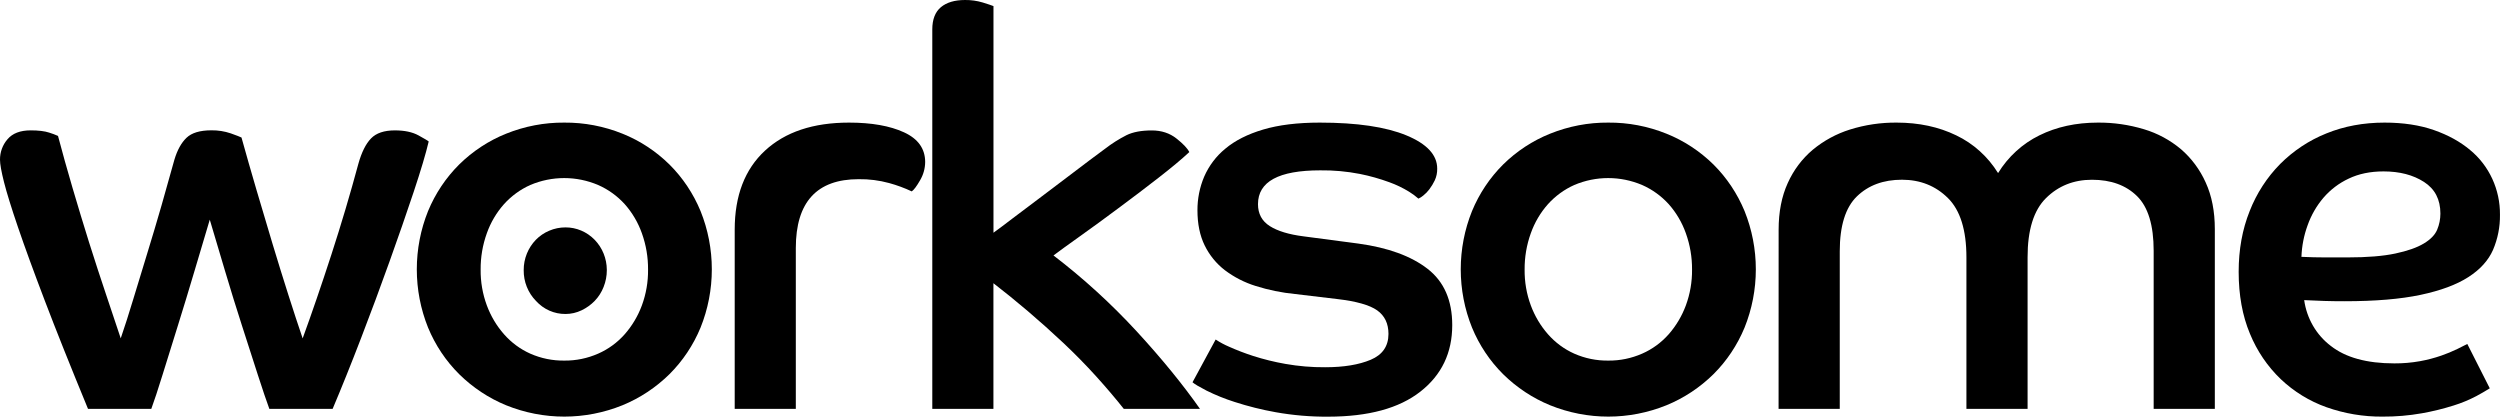 <svg width="144" height="24" viewBox="0 0 144 24" fill="none" xmlns="http://www.w3.org/2000/svg">
<g clip-path="url(#clip0_413_1527)">
<path d="M5.069 23.55C4.059 21.1 3.229 19.023 2.58 17.319C1.931 15.615 1.416 14.203 1.035 13.085C0.654 11.967 0.386 11.103 0.232 10.494C0.078 9.885 0.001 9.455 8.22046e-05 9.202C-0.004 8.766 0.15 8.344 0.433 8.02C0.721 7.68 1.164 7.51 1.762 7.509C2.215 7.509 2.571 7.552 2.828 7.637C3.003 7.69 3.174 7.754 3.341 7.829C3.588 8.766 3.866 9.762 4.176 10.816C4.486 11.87 4.804 12.918 5.13 13.961C5.46 15.005 5.785 16.001 6.104 16.949C6.424 17.897 6.707 18.744 6.954 19.489C7.181 18.829 7.423 18.073 7.68 17.221C7.938 16.369 8.206 15.49 8.484 14.585C8.763 13.679 9.035 12.763 9.303 11.836C9.57 10.909 9.817 10.031 10.045 9.2C10.21 8.647 10.442 8.226 10.741 7.938C11.04 7.65 11.519 7.506 12.178 7.506C12.556 7.501 12.932 7.56 13.292 7.682C13.621 7.799 13.827 7.879 13.91 7.921C14.177 8.881 14.465 9.888 14.775 10.944C15.084 11.999 15.393 13.038 15.702 14.059C16.011 15.082 16.315 16.062 16.614 16.999C16.913 17.937 17.186 18.767 17.433 19.491C17.968 18.022 18.519 16.415 19.086 14.67C19.653 12.925 20.172 11.177 20.644 9.428C20.829 8.768 21.072 8.283 21.371 7.974C21.669 7.665 22.128 7.51 22.745 7.51C23.302 7.51 23.754 7.606 24.105 7.798C24.456 7.991 24.651 8.107 24.693 8.15C24.527 8.853 24.238 9.822 23.827 11.057C23.415 12.292 22.951 13.629 22.435 15.068C21.92 16.507 21.374 17.977 20.797 19.477C20.22 20.977 19.674 22.335 19.159 23.551H15.514C15.349 23.103 15.128 22.448 14.849 21.586C14.571 20.723 14.267 19.78 13.938 18.758C13.608 17.736 13.283 16.686 12.963 15.61C12.643 14.534 12.35 13.548 12.083 12.653C11.815 13.548 11.522 14.534 11.203 15.609C10.884 16.684 10.565 17.733 10.245 18.757C9.925 19.779 9.631 20.721 9.364 21.584C9.097 22.447 8.88 23.102 8.715 23.55H5.069Z" fill="black"/>
<path d="M32.504 7.062C33.651 7.053 34.789 7.27 35.857 7.701C36.861 8.104 37.779 8.707 38.56 9.475C39.325 10.236 39.935 11.149 40.352 12.158C40.781 13.221 41.001 14.362 41.001 15.514C41.001 16.665 40.781 17.805 40.352 18.869C39.935 19.879 39.325 20.792 38.56 21.553C37.777 22.323 36.859 22.93 35.856 23.342C33.7 24.215 31.305 24.215 29.149 23.342C28.147 22.93 27.23 22.322 26.449 21.553C25.683 20.792 25.073 19.879 24.656 18.869C24.228 17.805 24.008 16.665 24.008 15.514C24.008 14.362 24.228 13.222 24.656 12.158C25.074 11.149 25.683 10.236 26.449 9.475C27.229 8.707 28.147 8.104 29.151 7.701C30.219 7.27 31.357 7.053 32.504 7.062ZM32.504 20.77C33.173 20.777 33.837 20.641 34.453 20.37C35.035 20.116 35.557 19.734 35.984 19.252C36.411 18.766 36.746 18.203 36.973 17.59C37.215 16.932 37.336 16.233 37.328 15.529C37.333 14.815 37.213 14.106 36.973 13.437C36.752 12.816 36.417 12.246 35.984 11.759C35.554 11.286 35.032 10.91 34.453 10.656C33.201 10.124 31.796 10.124 30.544 10.656C29.971 10.912 29.456 11.288 29.03 11.759C28.597 12.246 28.261 12.816 28.041 13.437C27.8 14.106 27.679 14.815 27.685 15.529C27.677 16.233 27.798 16.933 28.041 17.59C28.268 18.203 28.603 18.767 29.03 19.252C29.452 19.732 29.968 20.113 30.544 20.37C31.163 20.643 31.831 20.779 32.504 20.77Z" fill="black"/>
<path d="M42.319 13.229C42.319 11.27 42.901 9.752 44.065 8.676C45.229 7.6 46.842 7.062 48.902 7.062C50.201 7.062 51.257 7.248 52.069 7.621C52.881 7.993 53.288 8.563 53.29 9.331C53.287 9.703 53.185 10.068 52.996 10.385C52.801 10.726 52.641 10.939 52.517 11.024C52.098 10.827 51.664 10.667 51.219 10.545C50.645 10.388 50.052 10.312 49.458 10.321C47.047 10.321 45.841 11.642 45.839 14.283V23.55H42.319V13.229Z" fill="black"/>
<path d="M53.7 1.694C53.7 1.118 53.865 0.692 54.194 0.415C54.524 0.139 54.988 0.001 55.586 0C55.931 -0.004 56.275 0.045 56.606 0.144C56.915 0.24 57.121 0.309 57.224 0.351V13.405C57.492 13.213 57.868 12.931 58.352 12.56C58.837 12.19 59.377 11.782 59.975 11.337C60.572 10.891 61.19 10.424 61.829 9.935C62.468 9.447 63.076 8.991 63.652 8.568C64.04 8.268 64.454 8.006 64.888 7.785C65.259 7.604 65.744 7.513 66.341 7.513C66.898 7.513 67.371 7.668 67.763 7.977C68.154 8.286 68.401 8.547 68.504 8.76C68.072 9.163 67.479 9.657 66.727 10.242C65.975 10.826 65.207 11.409 64.423 11.99C63.64 12.574 62.898 13.116 62.196 13.615C61.494 14.115 60.989 14.481 60.681 14.714C62.397 16.026 63.999 17.488 65.471 19.084C66.914 20.653 68.129 22.142 69.118 23.55H64.73C64.256 22.951 63.726 22.328 63.139 21.678C62.552 21.029 61.923 20.389 61.253 19.757C60.584 19.128 59.904 18.519 59.214 17.931C58.524 17.343 57.859 16.805 57.221 16.314V23.55H53.7V1.694Z" fill="black"/>
<path d="M70.022 19.556C70.267 19.718 70.526 19.857 70.795 19.971C71.244 20.172 71.703 20.348 72.17 20.499C72.783 20.696 73.407 20.85 74.04 20.961C74.795 21.094 75.561 21.159 76.327 21.153C77.398 21.153 78.274 21.009 78.954 20.722C79.634 20.434 79.974 19.939 79.976 19.236C79.976 18.639 79.76 18.187 79.327 17.878C78.894 17.57 78.122 17.352 77.009 17.223L74.599 16.936C73.828 16.861 73.067 16.706 72.327 16.472C71.689 16.275 71.088 15.968 70.55 15.562C70.063 15.187 69.666 14.7 69.391 14.14C69.113 13.575 68.973 12.899 68.973 12.111C68.97 11.445 69.102 10.787 69.36 10.177C69.635 9.546 70.053 8.993 70.579 8.564C71.136 8.096 71.862 7.728 72.758 7.462C73.653 7.196 74.74 7.062 76.018 7.062C78.16 7.062 79.824 7.308 81.009 7.798C82.194 8.288 82.786 8.928 82.783 9.716C82.788 9.948 82.74 10.177 82.644 10.387C82.558 10.567 82.454 10.739 82.335 10.898C82.232 11.036 82.113 11.159 81.979 11.265C81.895 11.337 81.801 11.396 81.701 11.441C81.532 11.291 81.351 11.158 81.16 11.041C80.802 10.822 80.424 10.64 80.031 10.498C79.477 10.295 78.909 10.134 78.332 10.019C77.578 9.872 76.812 9.802 76.044 9.812C73.654 9.812 72.46 10.461 72.46 11.76C72.46 12.315 72.687 12.735 73.14 13.023C73.593 13.31 74.243 13.507 75.089 13.614L78.241 14.03C79.951 14.264 81.279 14.749 82.227 15.483C83.175 16.218 83.649 17.299 83.649 18.726C83.649 20.324 83.037 21.602 81.81 22.56C80.585 23.519 78.818 23.999 76.51 24C75.495 24.008 74.482 23.923 73.482 23.744C72.681 23.601 71.891 23.404 71.115 23.153C70.56 22.976 70.017 22.758 69.493 22.498C69.08 22.285 68.812 22.126 68.689 22.019L70.022 19.556Z" fill="black"/>
<path d="M92.638 7.062C93.784 7.053 94.922 7.27 95.99 7.701C96.995 8.104 97.913 8.707 98.695 9.475C99.46 10.236 100.069 11.149 100.487 12.158C100.915 13.221 101.136 14.362 101.136 15.514C101.136 16.665 100.915 17.805 100.487 18.869C100.069 19.879 99.46 20.792 98.695 21.553C97.912 22.323 96.995 22.93 95.99 23.342C93.835 24.215 91.44 24.215 89.284 23.342C88.28 22.93 87.362 22.323 86.58 21.553C85.814 20.792 85.205 19.879 84.788 18.869C84.359 17.805 84.139 16.665 84.139 15.514C84.139 14.362 84.359 13.222 84.788 12.158C85.205 11.149 85.815 10.236 86.58 9.475C87.361 8.706 88.279 8.104 89.284 7.701C90.353 7.27 91.491 7.053 92.638 7.062ZM92.638 20.77C93.307 20.777 93.97 20.641 94.587 20.37C95.169 20.116 95.691 19.734 96.118 19.252C96.544 18.766 96.879 18.203 97.106 17.59C97.348 16.932 97.469 16.233 97.462 15.529C97.467 14.815 97.346 14.106 97.106 13.437C96.886 12.816 96.55 12.246 96.118 11.759C95.687 11.286 95.165 10.91 94.587 10.656C93.334 10.124 91.929 10.124 90.677 10.656C90.104 10.912 89.589 11.288 89.163 11.759C88.73 12.246 88.394 12.816 88.174 13.437C87.933 14.106 87.813 14.815 87.818 15.529C87.811 16.233 87.931 16.933 88.174 17.59C88.401 18.203 88.736 18.767 89.163 19.252C89.585 19.732 90.101 20.113 90.677 20.37C91.296 20.643 91.964 20.779 92.638 20.77Z" fill="black"/>
<path d="M102.449 13.229C102.449 12.207 102.624 11.312 102.974 10.545C103.307 9.802 103.798 9.146 104.412 8.628C105.049 8.101 105.778 7.705 106.559 7.461C107.431 7.188 108.337 7.054 109.248 7.062C110.526 7.062 111.669 7.307 112.679 7.797C113.667 8.268 114.503 9.022 115.089 9.97C115.668 9.028 116.493 8.275 117.468 7.797C118.457 7.307 119.58 7.062 120.837 7.062C121.737 7.055 122.632 7.184 123.495 7.445C124.274 7.677 124.999 8.069 125.628 8.597C126.232 9.119 126.718 9.774 127.049 10.514C127.4 11.282 127.574 12.176 127.574 13.198V23.55H124.051V14.443C124.051 12.973 123.732 11.924 123.093 11.296C122.454 10.668 121.589 10.354 120.497 10.354C119.446 10.354 118.565 10.705 117.852 11.408C117.14 12.111 116.786 13.25 116.789 14.826V23.55H113.266V14.826C113.266 13.249 112.91 12.109 112.199 11.406C111.489 10.704 110.606 10.353 109.554 10.352C108.483 10.352 107.618 10.672 106.958 11.311C106.3 11.95 105.97 13.005 105.97 14.477V23.552H102.446L102.449 13.229Z" fill="black"/>
<path d="M143.411 22.367C143.244 22.474 142.988 22.623 142.638 22.815C142.216 23.036 141.777 23.218 141.324 23.358C140.726 23.546 140.117 23.696 139.5 23.805C138.751 23.938 137.99 24.002 137.23 23.997C136.131 24.006 135.039 23.822 134 23.454C133.026 23.108 132.132 22.558 131.373 21.84C130.608 21.107 130.002 20.214 129.596 19.22C129.163 18.187 128.947 16.999 128.947 15.657C128.947 14.379 129.158 13.213 129.581 12.158C129.98 11.137 130.58 10.213 131.341 9.442C132.105 8.679 133.008 8.081 133.999 7.685C135.019 7.269 136.137 7.062 137.351 7.062C138.423 7.062 139.371 7.205 140.195 7.493C141.019 7.781 141.715 8.165 142.283 8.645C142.824 9.09 143.259 9.656 143.556 10.301C143.853 10.947 144.005 11.653 143.998 12.368C144.008 13.066 143.87 13.758 143.597 14.396C143.328 15.004 142.855 15.526 142.175 15.962C141.495 16.399 140.579 16.739 139.424 16.984C138.27 17.229 136.808 17.351 135.038 17.351C134.627 17.351 134.241 17.346 133.88 17.335C133.519 17.325 133.133 17.309 132.721 17.287C132.794 17.81 132.967 18.312 133.23 18.765C133.493 19.217 133.84 19.611 134.252 19.923C135.107 20.595 136.328 20.931 137.915 20.931C138.412 20.934 138.908 20.891 139.398 20.803C139.812 20.728 140.22 20.621 140.619 20.483C140.935 20.374 141.244 20.246 141.546 20.1C141.803 19.972 141.994 19.876 142.117 19.812L143.411 22.367ZM132.563 14.794C133.037 14.816 133.49 14.827 133.923 14.827H135.221C136.353 14.827 137.269 14.752 137.971 14.603C138.672 14.454 139.218 14.262 139.609 14.027C140.001 13.793 140.258 13.526 140.382 13.228C140.505 12.936 140.567 12.62 140.567 12.301C140.567 11.492 140.253 10.885 139.624 10.48C138.996 10.075 138.219 9.873 137.292 9.873C136.528 9.873 135.859 10.012 135.283 10.289C134.729 10.547 134.235 10.922 133.83 11.391C133.434 11.856 133.125 12.393 132.919 12.974C132.705 13.557 132.585 14.172 132.563 14.794Z" fill="black"/>
<path d="M30.165 15.561C30.163 15.232 30.226 14.906 30.35 14.602C30.47 14.309 30.643 14.043 30.86 13.817C31.082 13.59 31.344 13.411 31.633 13.29C31.931 13.162 32.25 13.097 32.573 13.098C33.202 13.096 33.806 13.353 34.252 13.812C34.699 14.271 34.95 14.894 34.953 15.544V15.556C34.954 15.89 34.891 16.221 34.767 16.53C34.65 16.829 34.477 17.101 34.257 17.329C34.038 17.555 33.781 17.739 33.5 17.873C33.21 18.013 32.893 18.086 32.573 18.085C32.255 18.088 31.939 18.023 31.647 17.894C31.354 17.765 31.091 17.574 30.873 17.334C30.646 17.103 30.466 16.827 30.344 16.522C30.222 16.218 30.162 15.891 30.165 15.561Z" fill="black"/>
</g>
<defs>
<clipPath id="clip0_413_1527">
<rect width="144" height="24" fill="white"/>
</clipPath>
</defs>
</svg>

